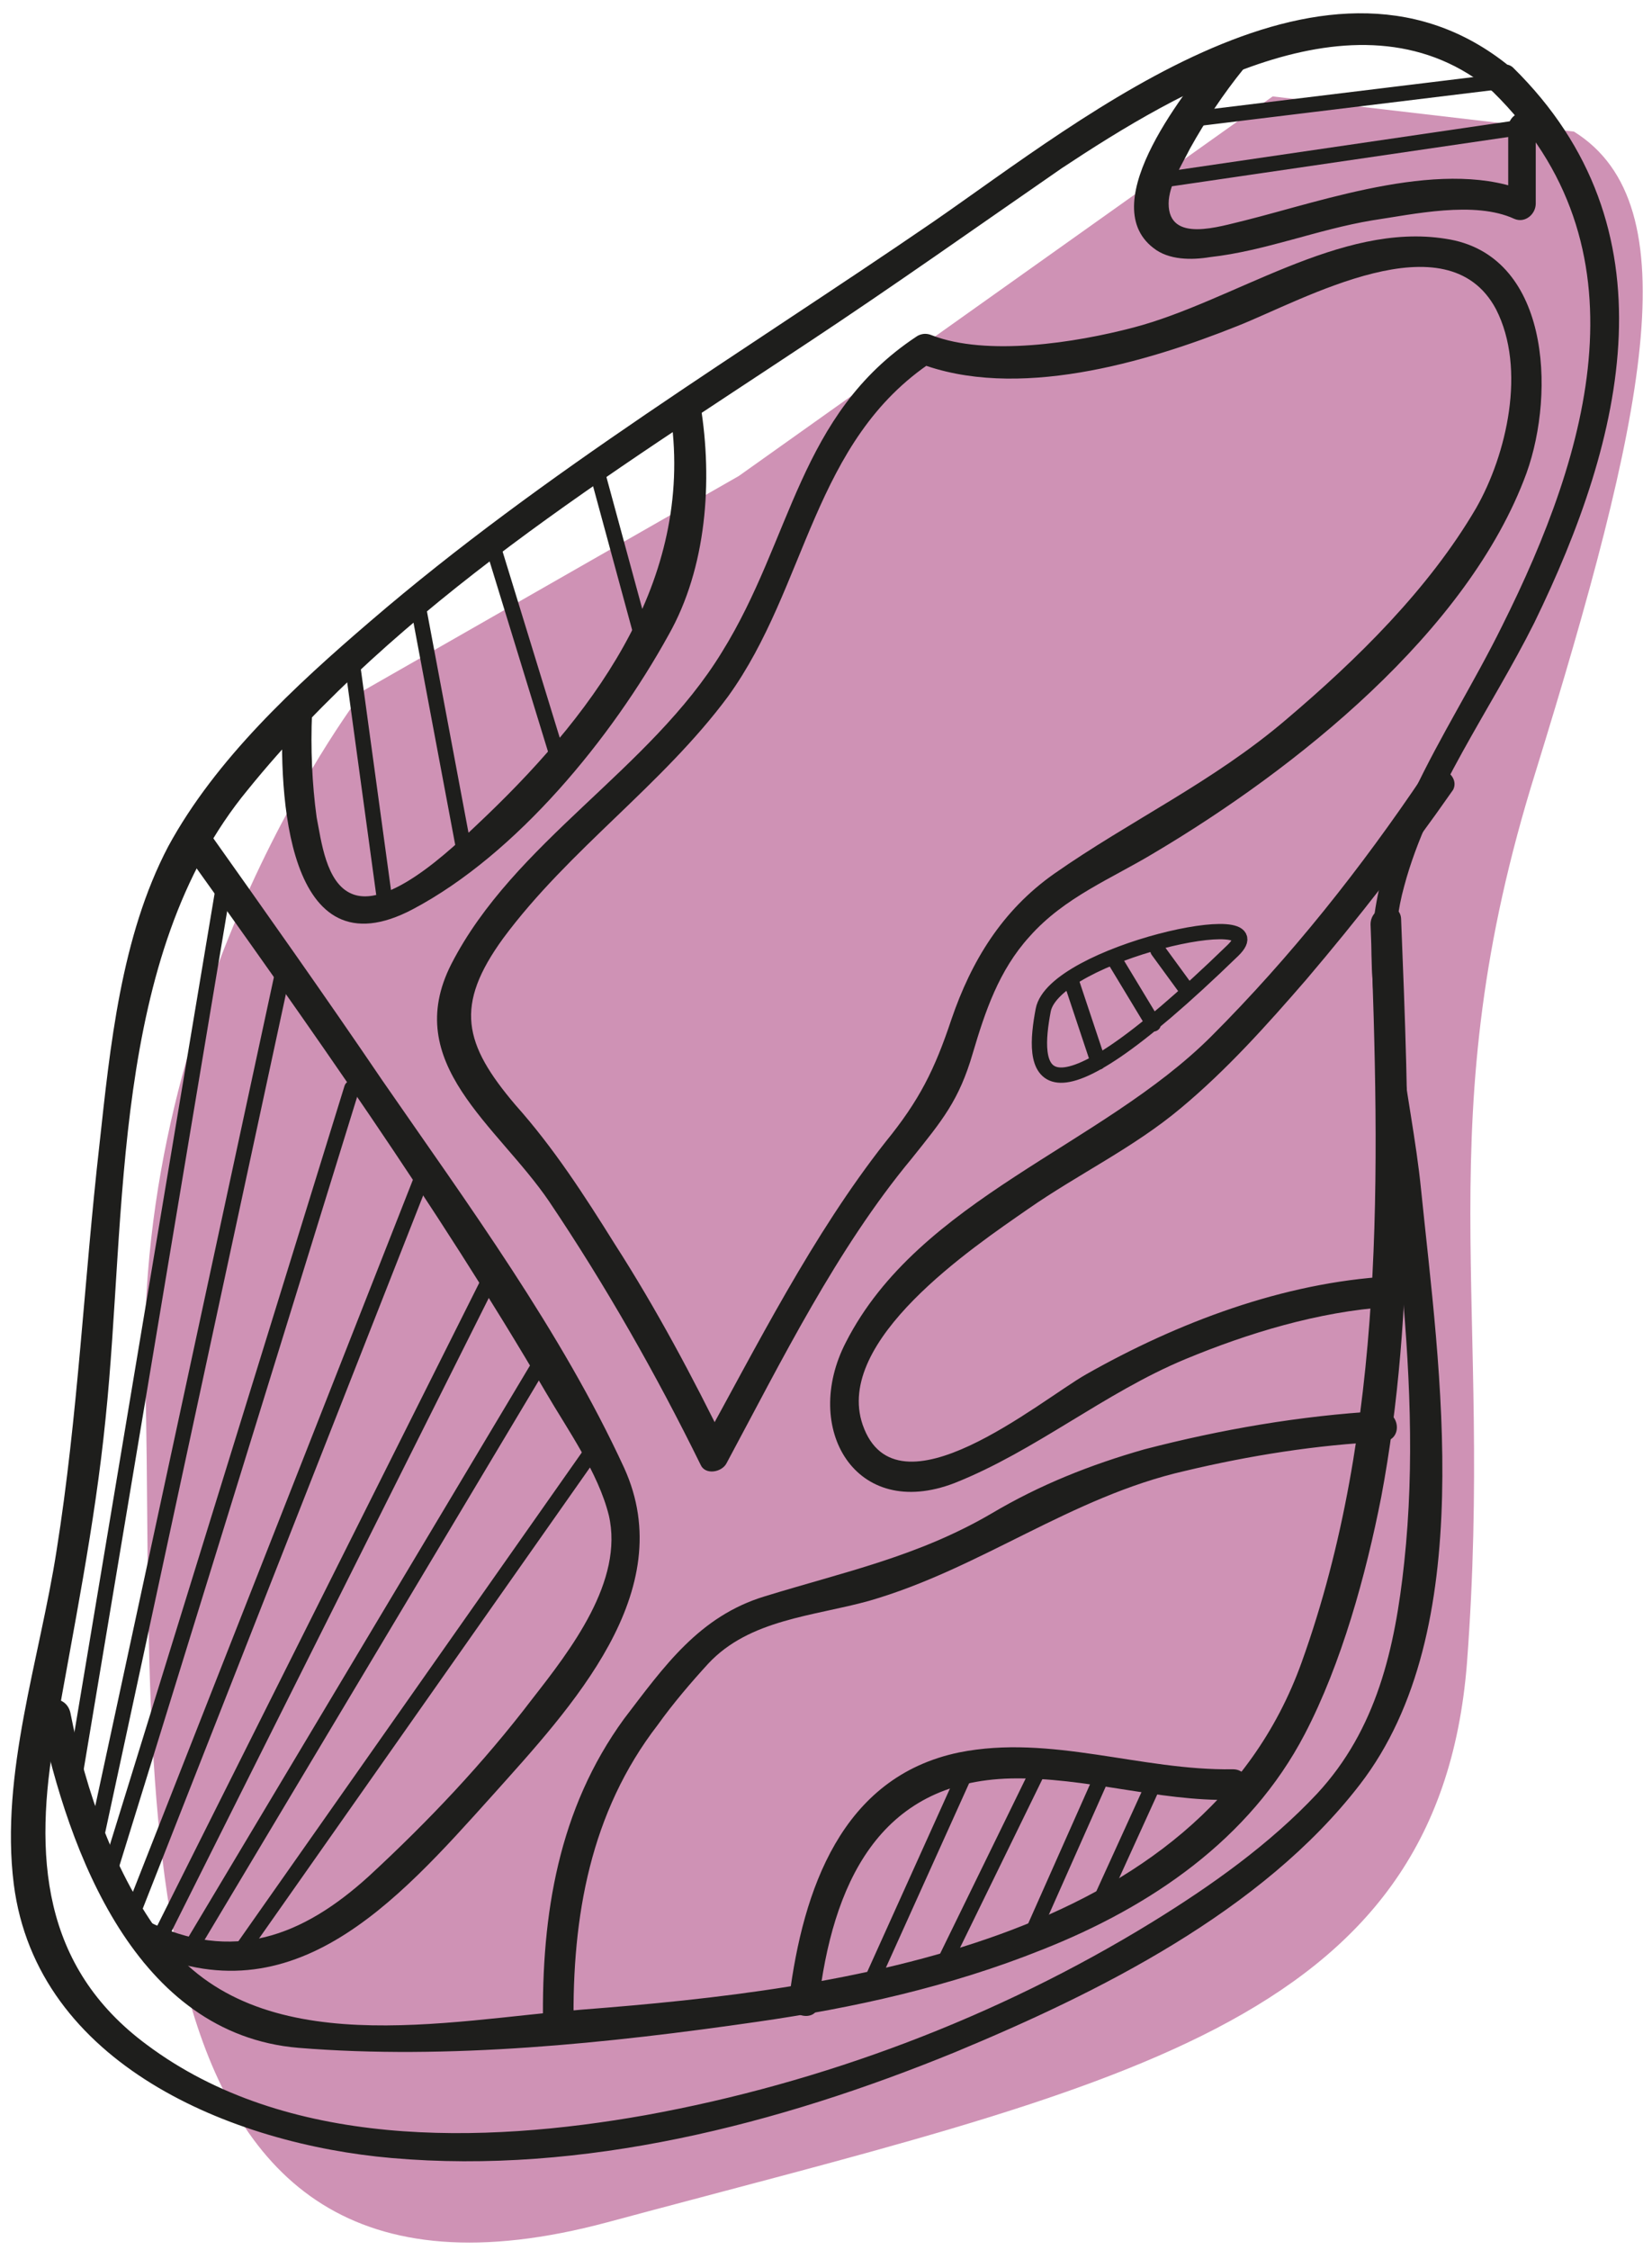 <svg viewBox="0 0 108 147" xmlns="http://www.w3.org/2000/svg">
    <g fill="none" fill-rule="evenodd">
        <path
            d="M102.9 8.6L83.2 6.3 48.3 31.1l-24.5 14S8.7 64.4 9.5 90.3c.7 25.9-3 63.8 30.2 54.9 33.1-8.9 54.3-12.7 56.2-36.5 1.8-23.7-2.7-35.3 4.5-58.3 7.1-23 10.2-37 2.5-41.8"
            fill="#CF92B5" fill-rule="nonzero"/>
        <path
            d="M97.6 6c10.3 10.1 6.3 23.5.6 34.9-3.6 7.3-9 14.2-8.5 22.6.7 12.9 3.5 25.6 2.1 38.6-.6 5.6-1.8 10.9-5.7 15.1-3.1 3.3-6.9 6-10.8 8.4-10.1 6.2-21.5 10.5-33.1 12.6-10.7 1.9-23.5 2.2-32.6-4.6-6.9-5.1-7.4-12.4-6-20.3 1.2-6.9 2.6-13.6 3.3-20.6 1.4-13.4.3-30.2 9.3-41.1C26 39.5 40 30.9 52.8 22.4c5.6-3.7 11.1-7.6 16.6-11.4 7.7-5.1 19.7-12.2 28.2-5 1 .8 2.4-.6 1.4-1.4-12-10.2-28 3-38 9.9C48.6 23 35.6 30.8 24.2 40.6c-4.9 4.2-10.1 9-13.2 14.7-3.1 5.9-3.8 13.1-4.5 19.5-1 8.8-1.4 17.7-2.8 26.5-1.1 7.1-3.7 14.6-2.8 21.8 1.5 11.8 14.3 17 24.7 17.9 12.5 1.1 25.3-2.2 36.8-6.9 9.4-3.9 20.1-9.2 26.5-17.5 7.8-10.1 5.2-27.1 4-38.9-.6-6.1-2.8-13.7-1.1-19.8 1.6-6 5.7-11.6 8.5-17.2 5.9-12.1 9.3-25.8-1.4-36.3-.8-.7-2.2.7-1.3 1.6z"
            fill="#1E1E1C" fill-rule="nonzero"/>
        <path
            d="M59.9 22c-7.7 5.1-8.1 13.2-12.7 20.6C42.5 50.3 33.6 55 29.5 63c-3.3 6.5 3 10.5 6.4 15.5 3.7 5.5 7 11.3 9.9 17.2.3.7 1.4.5 1.7-.1 3.6-6.7 7.2-14 12.1-19.9 2-2.5 3.1-3.8 4-6.9.8-2.7 1.7-5.4 3.7-7.6 2.3-2.6 5.4-3.8 8.2-5.5 9.1-5.4 20.5-14.4 24.3-24.8 1.9-5.3 1.5-14.3-5.3-15.3-6.9-1.1-13.9 4.1-20.4 5.8-3.8 1-9.6 1.9-13.2.5-1.2-.5-2.1 1.3-.9 1.8 6.4 2.5 14.9 0 20.9-2.4 4.3-1.7 13.7-7.1 16.9-1.1 2 3.9.7 9.5-1.3 13-3.1 5.3-7.8 9.9-12.4 13.8-4.8 4.1-10.2 6.6-15.2 10.1-3.4 2.4-5.4 5.7-6.7 9.5-1.1 3.3-2.1 5.3-4.3 8-4.8 6.1-8.4 13.3-12.1 20 .6 0 1.2 0 1.7-.1-2.2-4.5-4.6-9-7.3-13.2-2-3.2-4-6.3-6.5-9.1-3.4-4-4-6.5-.8-10.9 4.3-5.8 10.4-10 14.7-15.8 5.2-7.2 5.5-16.7 13.4-21.9 1-.7-.1-2.3-1.1-1.6z"
            fill="#1E1E1C" fill-rule="nonzero"/>
        <path
            d="M93.1 50.6c-4.1 6.1-8.7 11.9-13.9 17.1-7.2 7.2-19.1 10.6-23.9 20-2.9 5.6.6 11.7 7.1 9.2 5.3-2.1 9.8-5.9 15.1-8.1 4.1-1.7 8.7-3.1 13.2-3.4 1.3-.1 1.3-2.1.1-2-6.9.4-13.8 3-19.8 6.4-3 1.7-12.4 9.6-14.6 3.3-1.9-5.5 7.2-11.6 10.8-14.1 3.3-2.3 6.9-4 10-6.6 3-2.5 5.6-5.4 8.2-8.4 3.4-4 6.6-8.1 9.6-12.4.5-1-1.2-2-1.9-1zM90.2 92.2c-5.2.3-10.4 1.2-15.4 2.5-3.5 1-6.8 2.3-10 4.2-4.8 2.8-9.6 3.8-14.8 5.4-4.3 1.3-6.6 4.6-9.2 8-4.3 5.9-5.4 12.8-5.3 19.9 0 1.3 2 1.4 2 .1-.1-7.1 1.1-13.9 5.5-19.6 1-1.4 2.2-2.8 3.3-4 2.7-2.9 6.9-3.1 10.5-4.1 7.3-2.1 13.2-6.8 20.7-8.5 4.2-1 8.6-1.7 12.9-1.9 1.4-.1 1.1-2.1-.2-2z"
            fill="#1E1E1C" fill-rule="nonzero"/>
        <path
            d="M80.6 115.6c-6 .1-11.9-2.3-17.9-1.1-7.7 1.6-10.2 9-11.1 16-.2 1.3 1.8 1.7 1.9.5.9-7.8 3.9-14.6 12.6-14.8 4.9-.1 9.6 1.5 14.4 1.4 1.4 0 1.4-2 .1-2z"
            fill="#1E1E1C" fill-rule="nonzero"/>
        <path
            d="M2.6 112.1c1.9 9 6.3 20.8 16.9 21.7 9.8.8 20.3-.3 30-1.7 6.3-.9 12.6-2.3 18.6-4.7 7.1-2.8 13.6-7.2 17.2-14.1 2.4-4.6 4-10.4 5-15.5 2.3-12.2 1.8-25.3 1.3-37.7 0-1.3-2-1-2 .3.6 16.1 1 32.9-4.5 48.2-6.6 18.4-30.2 21.4-47 22.7-8.9.7-21.2 3.5-27.4-4.6-3.2-4.2-5.1-9.7-6.1-14.8-.3-1.3-2.2-1.1-2 .2z"
            fill="#1E1E1C" fill-rule="nonzero"/>
        <path
            d="M8.7 127.1c10.2 5.2 17.2-2.8 23.5-9.8 5.1-5.7 12.3-13.3 8.6-21.4C36.7 87 30.6 78.7 25 70.6 21.2 65 17.3 59.5 13.4 54c-.7-1-2.2.3-1.5 1.4C20.2 67 28.5 78.7 35.7 91c1.4 2.4 3.4 5.2 4.1 8 1 4.3-2.5 8.8-5 12-3.2 4.2-6.8 8-10.7 11.6-4.3 3.9-8.9 5.7-14.5 2.9-1-.7-2 1-.9 1.6zM18.5 46.3c-.3 5.5.2 17.5 8.5 13.1 6.8-3.6 13-11.2 16.7-17.9 2.5-4.4 2.9-10.1 2.1-15-.2-1.3-2.2-1-2 .3 1.7 10.7-4.6 19.4-12 26.5-1.6 1.5-6.2 6.2-8.8 5.1-1.7-.7-2-3.5-2.3-5-.3-2.2-.4-4.5-.3-6.8.2-1.3-1.8-1.5-1.9-.3zM98.6 8.4v5.2c.5-.3.9-.7 1.4-1-5.4-2.4-13.4.5-18.6 1.8-1.7.4-5 1.5-5-1.1 0-1.2.9-2.6 1.4-3.6 1-1.8 2.2-3.6 3.5-5.2.8-1-.7-2.3-1.6-1.3-2 2.5-8.2 10-4.3 13 1 .8 2.5.8 3.7.6 3.6-.4 7-1.8 10.6-2.4 2.7-.4 6.7-1.3 9.3-.1.7.3 1.4-.3 1.4-1V8.1c.2-1.2-1.8-1-1.8.3z"
            fill="#1E1E1C" fill-rule="nonzero"/>
        <path
            d="M23 43.1l2.2 16.1M27.3 39.4l3.1 16.5M32.2 35.6l4.3 14M39 30.7l3.1 11.4M77.8 7.8l20.5-2.5M75.7 11.8l23.9-3.5M14.7 57.4l-9.9 59.2M6.2 120.5L18.6 63M7.1 122.5L23 71.1M8.6 125.2l19.2-48.8M9.8 127.9l22.4-44.7M12.4 127.4l23.2-38.8M15.8 127.4l23.2-33M63.4 115.2l-6.5 14.4M68.1 115.2l-6.5 13.3M71.8 116.6l-4.4 9.9M75.4 116.6l-3.6 7.9M80.6 62.1c3.2-3.1-11.7.2-12.4 3.9-.7 3.7-.8 8.9 12.4-3.9zM70 64l1.8 5.4M72.8 62.6l2.6 4.3M75.7 62.1l1.9 2.6"
            stroke="#1E1E1C" stroke-linecap="round" stroke-linejoin="round"/>
    </g>
</svg>
